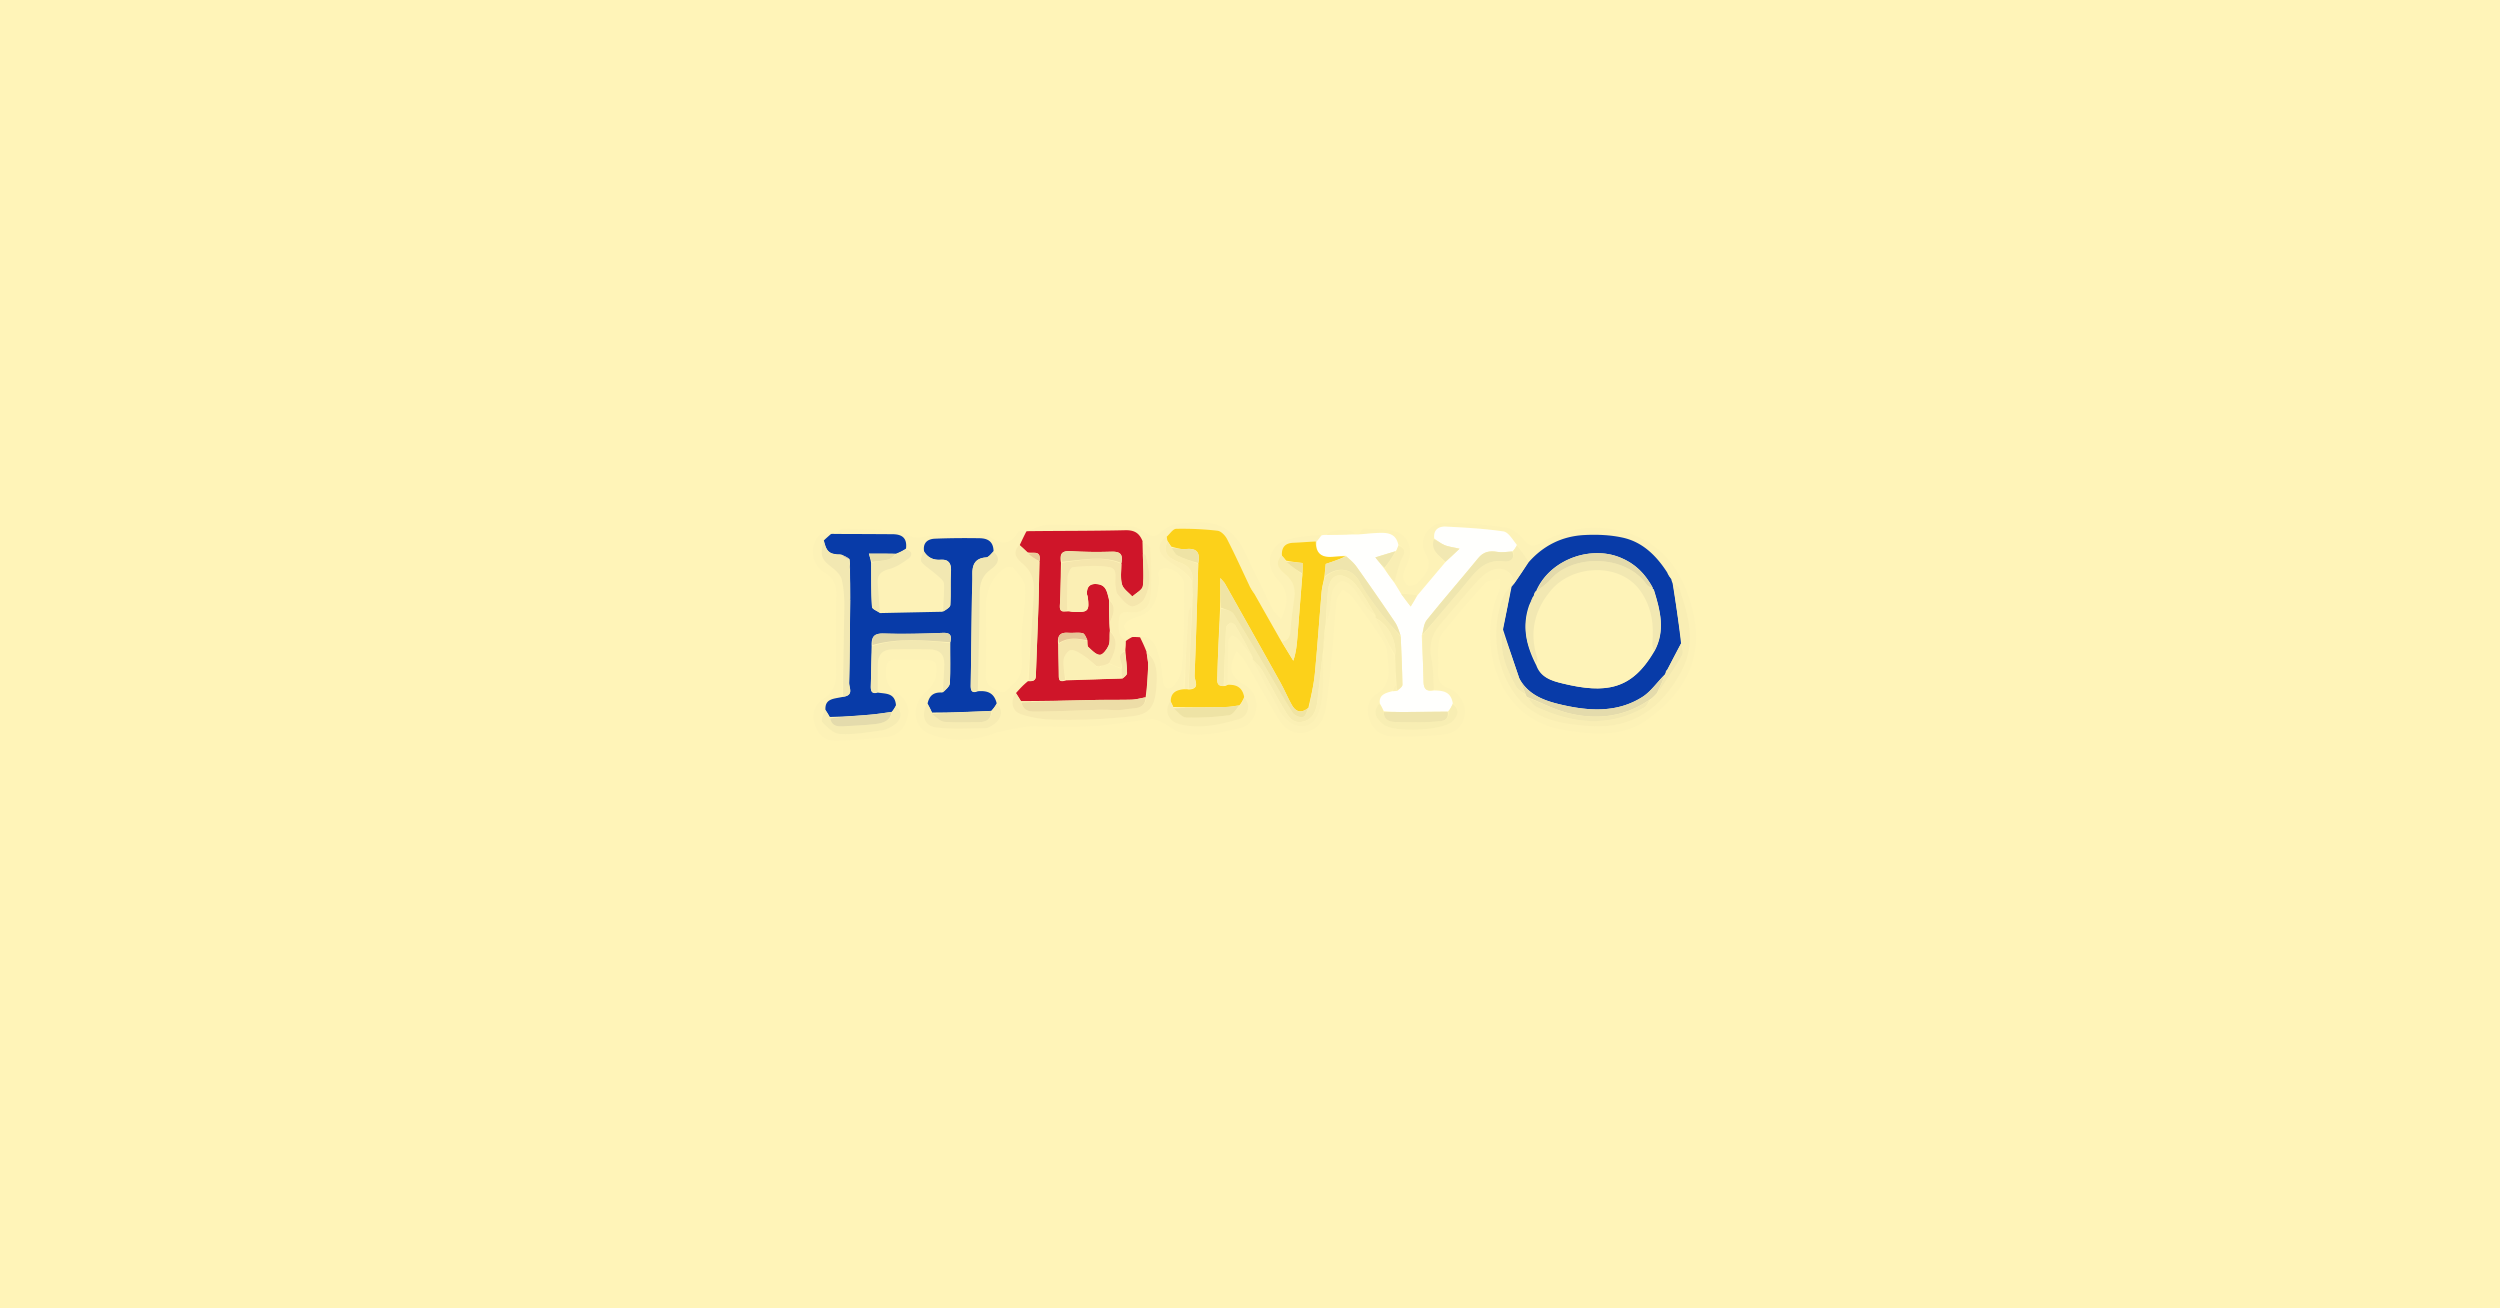 <svg version="1.1" xmlns="http://www.w3.org/2000/svg" xmlns:xlink="http://www.w3.org/1999/xlink" width="900" height="471" viewBox="0 0 900 471"><path width="1200" height="628" fill="#FFF4B8" d="M0 0H900V471H0V0z"/><g transform="translate(280 164)"><path fill="#FFF4B8" opacity="1" stroke="none" d="M252 144.75H0.75V0.75h339v144zM196.758 28.562c-0.323 0.018 -0.647 0.038 -1.339 -0.37 -3.739 0.616 -7.522 1.04 -11.207 1.89 -7.149 1.65 -9.304 8.923 -4.383 14.366 3.897 4.31 4.333 8.035 1.32 14.41 -1.146 -1.332 -2.369 -2.326 -3.037 -3.609 -2.248 -4.313 -4.264 -8.745 -6.437 -13.099 -2.002 -4.012 -3.583 -8.366 -6.246 -11.891 -5.603 -7.414 -13.867 -6.58 -21.8 -5.609 -2.043 0.25 -4.205 1.605 -5.782 3.037 -1.923 1.744 -3.35 1.524 -5.266 0.257 -1.51 -0.998 -3.219 -2.285 -4.886 -2.356 -10.145 -0.43 -20.305 -0.702 -30.457 -0.655 -2.415 0.011 -4.822 1.441 -7.412 2.365 0 0 -0.206 -0.102 -0.819 -0.195 -0.85 0.099 -2.226 -0.097 -2.471 0.341 -3.303 5.892 -7.209 3.915 -11.256 1.04a1.95 1.95 0 0 0 -1.059 -0.341c-5.457 -0.032 -10.954 -0.454 -16.357 0.081 -4.411 0.437 -8.783 3.161 -12.784 -1.014 -0.207 -0.215 -0.712 -0.186 -1.08 -0.2 -6.952 -0.255 -13.902 -0.56 -20.856 -0.658 -0.753 -0.011 -1.522 1.2 -2.656 1.895 -0.37 -0.044 -0.741 -0.088 -1.75 -0.292 -3.58 -0.649 -5.042 1.712 -5.83 4.476 -1.039 3.637 0.555 7.695 3.952 9.694 3.202 1.882 4.294 4.357 4.211 8.008 -0.206 9.118 -0.158 18.245 -0.028 27.366 0.058 4.092 -0.601 7.467 -4.442 9.932 -2.819 1.809 -4.392 4.674 -3.558 8.383 0.907 4.035 3.442 6.803 7.378 6.825 6.253 0.038 12.527 -0.675 18.762 -1.344 4.432 -0.476 6.815 -3.594 7.652 -7.657 0.731 -3.552 -1.202 -6.485 -4.027 -8.225 -3.275 -2.019 -4.046 -4.607 -3.882 -8.154 0.124 -2.679 0.931 -3.925 3.732 -3.789 2.867 0.138 5.747 0.028 8.621 0.03 5.789 0.002 6.42 0.455 5.575 6.171 -0.283 1.916 -1.847 4.006 -3.414 5.304 -5.348 4.426 -5.125 12.723 1.118 15.172 7.629 2.994 15.634 2.758 23.385 -0.158 1.994 -0.75 11.351 -2.554 13.489 -2.527 7.313 0.095 14.65 0.383 21.938 -0.062 7.03 -0.43 14 -1.77 21.02 -2.486 1.338 -0.137 2.867 0.602 4.159 1.24 2.189 1.082 4.12 2.925 6.404 3.531 7.212 1.914 14.303 -0.064 21.326 -1.536 3.955 -0.83 5.772 -4.154 6.01 -7.758 0.219 -3.316 -1.403 -6.214 -4.55 -8.036 -4.972 -2.881 -5.688 -6.016 -2.522 -11.97 1.114 1.34 2.273 2.407 3.037 3.709 3.974 6.773 7.738 13.671 11.797 20.391 2.175 3.602 5.29 6.197 9.904 5.171 4.279 -0.952 6.577 -4.202 7.226 -8.209 1.05 -6.485 1.66 -13.047 2.295 -19.592 0.636 -6.554 0.964 -13.14 1.686 -19.682 0.154 -1.4 1.426 -2.675 2.183 -4.008 1.217 0.944 2.72 1.675 3.602 2.867a366 366 0 0 1 10.32 14.673c1.007 1.507 2.012 3.346 2.099 5.08 0.265 5.329 2.407 11.056 -3.863 15.067 -2.87 1.835 -3.811 5.307 -2.549 9.035 1.411 4.168 4.57 6.115 8.476 6.231 5.957 0.178 11.961 -0.089 17.895 -0.675 4.978 -0.491 7.434 -3.156 8.043 -7.485 0.43 -3.053 -2.082 -7.849 -5.544 -9.024 -3.656 -1.242 -4.348 -3.507 -4.114 -6.851 0.2 -2.861 -0.111 -5.758 0.103 -8.616 0.115 -1.53 0.467 -3.333 1.388 -4.463 5.022 -6.174 10.125 -12.297 15.525 -18.136 1.063 -1.149 3.555 -0.977 5.387 -1.414 -0.143 1.555 0.125 3.296 -0.488 4.636 -7.546 16.518 -2.238 45.423 23.232 49.664 10.593 1.764 21.277 2.699 30.201 -3.738 13.024 -9.393 21.255 -21.991 15.832 -41.105 -3.69 -13.002 -10.787 -22.708 -24.315 -26.467 -10.494 -2.916 -20.541 -1.338 -29.929 4.048 -2.737 1.571 -4.245 1.085 -6.214 -1.32 -1.552 -1.897 -3.984 -3.906 -6.257 -4.228 -7.361 -1.042 -14.829 -1.778 -22.253 -1.759 -5.638 0.014 -9.55 6.265 -6.788 11.046 2.915 5.045 -0.063 7.625 -2.73 10.579 -0.718 0.797 -2.634 1.347 -3.508 0.944 -0.932 -0.43 -1.845 -2.169 -1.757 -3.256 0.143 -1.784 1.032 -3.528 1.726 -5.241 1.914 -4.725 -0.002 -9.76 -4.921 -11.042 -3.54 -0.922 -7.384 -0.75 -11.098 -0.837 -0.515 -0.012 -1.061 1.294 -2.093 2.047 -0.335 -0.009 -0.67 -0.018 -1.034 -0.591 -1.59 -1.79 -8.529 -1.323 -10.96 0.724" stroke-width="0.75"/><path fill="#FDF2B7" opacity="1" stroke="none" d="M209.252 28.372c0.532 -0.697 1.078 -2.002 1.593 -1.991 3.714 0.087 7.558 -0.086 11.098 0.837 4.92 1.282 6.836 6.318 4.921 11.042 -0.694 1.713 -1.583 3.458 -1.726 5.241 -0.087 1.087 0.825 2.825 1.757 3.256 0.874 0.404 2.79 -0.146 3.508 -0.944 2.666 -2.955 5.644 -5.535 2.729 -10.579 -2.762 -4.781 1.149 -11.033 6.788 -11.046 7.425 -0.019 14.893 0.717 22.253 1.759 2.274 0.322 4.705 2.331 6.258 4.228 1.968 2.405 3.476 2.891 6.214 1.32 9.388 -5.386 19.435 -6.964 29.929 -4.048 13.527 3.759 20.625 13.465 24.314 26.467 5.423 19.113 -2.807 31.711 -15.832 41.105 -8.925 6.437 -19.608 5.502 -30.201 3.738 -25.47 -4.241 -30.778 -33.146 -23.232 -49.665 0.613 -1.34 0.345 -3.081 0.488 -4.636 -1.833 0.437 -4.325 0.265 -5.387 1.414 -5.4 5.839 -10.503 11.962 -15.525 18.135 -0.92 1.131 -1.273 2.934 -1.388 4.464 -0.214 2.858 0.098 5.756 -0.103 8.616 -0.234 3.345 0.458 5.61 4.114 6.851 3.462 1.175 5.974 5.972 5.544 9.023 -0.609 4.33 -3.065 6.995 -8.043 7.486 -5.934 0.586 -11.938 0.853 -17.895 0.675 -3.907 -0.115 -7.065 -2.063 -8.476 -6.231 -1.262 -3.728 -0.322 -7.2 2.549 -9.036 6.271 -4.011 4.128 -9.738 3.863 -15.067 -0.086 -1.732 -1.091 -3.571 -2.098 -5.079a366 366 0 0 0 -10.321 -14.673c-0.883 -1.192 -2.385 -1.924 -3.602 -2.867 -0.757 1.333 -2.028 2.609 -2.183 4.008 -0.722 6.543 -1.05 13.128 -1.686 19.682 -0.634 6.545 -1.245 13.107 -2.295 19.592 -0.648 4.007 -2.948 7.257 -7.226 8.209 -4.615 1.026 -7.729 -1.569 -9.904 -5.171 -4.059 -6.72 -7.823 -13.618 -11.797 -20.391 -0.764 -1.301 -1.923 -2.369 -3.037 -3.709 -3.165 5.954 -2.449 9.088 2.523 11.97 3.146 1.823 4.768 4.72 4.55 8.036 -0.238 3.604 -2.055 6.928 -6.01 7.758 -7.023 1.472 -14.114 3.45 -21.326 1.536 -2.284 -0.606 -4.215 -2.449 -6.405 -3.531 -1.29 -0.637 -2.82 -1.376 -4.158 -1.24 -7.02 0.716 -13.991 2.056 -21.02 2.486 -7.288 0.446 -14.624 0.157 -21.938 0.063 -2.139 -0.028 -11.495 1.778 -13.489 2.527 -7.75 2.915 -15.756 3.15 -23.385 0.158 -6.244 -2.45 -6.465 -10.748 -1.118 -15.173 1.567 -1.297 3.131 -3.388 3.414 -5.304 0.844 -5.716 0.214 -6.169 -5.575 -6.172 -2.874 -0.001 -5.754 0.109 -8.621 -0.03 -2.8 -0.135 -3.608 1.111 -3.732 3.79 -0.164 3.548 0.608 6.135 3.883 8.154 2.825 1.741 4.758 4.673 4.027 8.225 -0.837 4.063 -3.22 7.181 -7.652 7.658 -6.236 0.668 -12.509 1.38 -18.762 1.343 -3.937 -0.022 -6.471 -2.79 -7.378 -6.825 -0.834 -3.709 0.739 -6.574 3.558 -8.383 3.841 -2.465 4.5 -5.84 4.442 -9.932 -0.13 -9.121 -0.178 -18.247 0.028 -27.366 0.083 -3.651 -1.009 -6.125 -4.21 -8.008 -3.399 -1.998 -4.992 -6.056 -3.953 -9.694 0.789 -2.764 2.25 -5.125 5.939 -4.275 -0.682 0.934 -1.473 1.667 -2.331 2.703 -1.431 5.3 -0.839 6.577 3.368 9.734 1.378 1.033 2.835 2.63 3.192 4.21 0.704 3.107 0.922 6.386 0.883 9.589 -0.132 10.801 -0.464 21.6 -0.986 32.529 -2.857 0.685 -6 0.552 -6.061 4.631 -0.494 1.573 -1.486 3.805 -0.847 4.471 1.766 1.841 4.163 4.142 6.402 4.244 5.005 0.227 10.085 -0.634 15.092 -1.349 1.633 -0.232 3.32 -1.145 4.66 -2.167 2.506 -1.911 2.599 -4.73 0.495 -7.035 -0.55 -4.41 -3.932 -3.9 -6.699 -4.732 -0.003 -3.586 -0.062 -6.835 0.012 -10.08 0.075 -3.306 1.867 -5.083 5.166 -5.133 4.495 -0.068 8.994 -0.1 13.487 0.007 3.593 0.085 5.297 1.743 5.272 5.363 -0.022 3.343 -0.464 6.683 -1.012 10.094 -3.139 -0.143 -4.444 1.49 -5.274 4.092 -2.069 4.05 -1.013 7.941 3.055 8.509 5.917 0.826 12.023 0.386 18.045 0.315 1.019 -0.013 2.121 -0.751 3.024 -1.384 2.972 -2.085 3.446 -5.413 1.121 -7.798 -1.074 -3.78 -3.737 -4.373 -6.886 -4.473 0.235 -11.89 0.587 -23.422 0.664 -34.955 0.024 -3.647 0.93 -6.33 4.034 -8.59 1.936 -1.41 4.085 -3.744 1.141 -6.759 -0.27 -3.518 -2.585 -4.388 -5.221 -4.432 -5.353 -0.087 -10.714 -0.053 -16.061 0.167 -2.636 0.108 -4.385 1.483 -4.192 4.589 -0.434 1.352 -1.199 3.143 -0.63 3.829 1.435 1.736 3.534 2.906 5.245 4.439 1.107 0.992 2.776 2.184 2.839 3.358 0.176 3.304 -0.349 6.646 -0.942 10.034 -7.606 0.217 -14.866 0.375 -22.145 0.233 -0.263 -3.626 -0.479 -6.957 -0.763 -10.283 -0.254 -2.97 0.924 -4.404 3.957 -5.203 2.595 -0.682 5.068 -2.275 7.246 -3.925 1.237 -0.938 1.45 -2.713 -0.788 -3.595 0.247 -3.933 -1.904 -5.075 -5.089 -5.094 -6.819 -0.041 -13.638 -0.076 -20.457 -0.114 0.762 -0.644 1.531 -1.854 2.284 -1.844 6.954 0.098 13.905 0.403 20.855 0.658 0.369 0.013 0.874 -0.016 1.081 0.2 4.002 4.175 8.374 1.451 12.784 1.014 5.403 -0.535 10.901 -0.113 16.357 -0.081 0.356 0.002 0.768 0.135 1.059 0.341 4.047 2.875 7.953 4.852 11.256 -1.04 0.245 -0.438 1.621 -0.242 2.61 -0.09a21.9 21.9 0 0 1 -2.314 4.93c-2.776 3.151 -0.395 5.2 1.558 6.856 3.216 2.728 3.989 6.268 3.785 10.015 -0.581 10.633 -1.429 21.25 -2.413 31.994 -1.489 1.526 -2.737 2.933 -4.2 4.435 -1.927 3.104 -1.238 6.495 2.114 7.583 3.804 1.236 7.946 1.88 11.955 1.943 7.442 0.117 14.929 -0.013 22.335 -0.705 9.09 -0.85 13.482 -0.495 14.291 -10.565 0.371 -4.613 0.705 -9.678 -3.518 -13.595 -0.833 -1.772 -1.576 -3.295 -2.172 -5.013 4.483 -0.196 5.59 3.225 6.527 6.334 0.922 3.057 1.346 6.31 1.601 9.509 0.233 2.921 2.067 3.417 3.601 1.946 1.587 -1.521 2.854 -4.014 3.074 -6.201 0.618 -6.169 0.689 -12.396 0.855 -18.603 0.109 -4.112 0.128 -8.233 -0.04 -12.341 -0.105 -2.575 -4.335 -5.704 -7.195 -5.237 -3.144 0.515 -1.48 3.194 -1.681 4.89 -0.505 4.263 -0.956 8.558 -4.819 11.224 -1.677 1.157 -3.889 1.509 -5.742 2.453 -0.867 0.443 -1.828 1.326 -2.05 2.189 -0.154 0.596 0.85 1.525 1.402 2.257 0.415 0.551 0.93 1.026 1.211 1.663 -0.808 0.576 -1.424 1.025 -2.21 1.259 -2.979 -2.037 -2.355 -4.964 -2.292 -7.549 0.049 -1.98 1.244 -2.933 3.57 -2.606 3.985 0.56 7.287 -1.21 7.725 -5.119 0.655 -5.833 0.329 -11.795 0.086 -17.689 -0.041 -0.992 -1.763 -1.914 -2.814 -3.126 -1.372 -2.977 -3.42 -3.673 -6.43 -3.602 -11.643 0.271 -23.294 0.209 -34.942 0.27 2.411 -0.778 4.819 -2.207 7.235 -2.219 10.153 -0.047 20.312 0.225 30.457 0.655 1.667 0.071 3.377 1.357 4.886 2.356 1.915 1.268 3.343 1.486 5.265 -0.257 1.578 -1.432 3.74 -2.788 5.782 -3.037 7.933 -0.971 16.198 -1.805 21.801 5.609 2.663 3.525 4.245 7.878 6.246 11.891 2.172 4.353 4.188 8.786 6.437 13.099 0.668 1.282 1.891 2.277 3.037 3.609 3.013 -6.375 2.577 -10.099 -1.32 -14.41 -4.921 -5.443 -2.766 -12.716 4.383 -14.365 3.685 -0.85 7.468 -1.274 11.261 -1.472 -0.449 1.069 -0.953 1.719 -1.778 2.325 -2.925 0.131 -5.525 0.357 -8.131 0.467 -2.994 0.128 -4.235 1.718 -4.345 4.661 -2.711 3.236 -0.195 5.231 1.74 6.887 2.692 2.305 3.432 4.979 2.993 8.278 -0.522 3.923 -1.153 7.844 -1.374 11.786 -0.128 2.281 -0.873 3.518 -3.347 3.619 -3.344 -5.69 -6.481 -11.237 -9.588 -17.083 -0.478 -0.953 -0.986 -1.609 -1.662 -2.458 -2.837 -5.82 -5.405 -11.498 -8.248 -17.036 -0.661 -1.288 -2.169 -2.854 -3.435 -2.998a111 111 0 0 0 -14.884 -0.686c-1.163 0.026 -2.286 1.864 -3.688 2.886 -3.122 2.58 -3.229 5.278 0.073 8.045 3.245 2.721 7.614 4.142 9.449 8.696 0 0.584 0 0.917 -0.182 1.417 -0.061 1.056 0.06 1.945 0.183 3.146 0 1.354 -0.001 2.396 -0.291 3.52 -0.596 0.953 -1.12 1.811 -1.174 2.696 -0.556 9.08 -1.035 18.165 -1.811 27.307 -2.921 0.307 -4.515 1.579 -4.734 4.481 -2.192 3.163 -0.754 7.04 3.104 8.063 7.351 1.95 14.599 0.363 21.611 -1.723 3.588 -1.067 4.404 -5.458 2.065 -8.183 -0.802 -3.453 -3.095 -4.305 -6.027 -4.515 0.041 -5.351 0.038 -10.387 0.207 -15.418 0.023 -0.701 0.911 -1.946 1.364 -1.93 0.778 0.028 1.697 0.705 2.259 1.365 1.799 2.111 3.461 4.339 5.177 6.71 0 0.188 0 0.562 0.033 0.828 3.294 6.397 6.519 12.547 9.851 18.64 0.58 1.059 1.555 1.931 2.45 2.782 4.071 3.874 9.339 2.8 11.323 -2.498 0.896 -2.394 1.375 -5.036 1.531 -7.596 0.298 -4.853 0.228 -9.728 0.31 -14.893 0 -1.099 0.002 -1.9 0.277 -2.773 0.342 -2.025 0.407 -3.976 0.473 -6.177 0.001 -0.584 0.002 -0.916 0.289 -1.331 0.595 -1.33 1 -2.564 1.19 -3.829 0.367 -2.443 0.289 -5.008 1.031 -7.318 0.461 -1.432 1.944 -3.237 3.24 -3.493 1.184 -0.233 3.073 1.107 4.051 2.262 1.834 2.163 3.139 4.765 4.853 7.041 0.911 1.21 2.218 2.121 3.346 3.354 0 0.188 0.001 0.561 0.035 0.822 2.261 4.588 4.489 8.915 6.763 13.55 0.265 3.602 0.483 6.896 0.446 10.242 -0.586 0.784 -0.917 1.515 -1.516 2.292 -2.486 0.68 -4.602 1.409 -4.493 4.475 -2.655 3.339 -0.819 5.624 1.645 7.563 3.764 2.963 21.191 2.184 24.652 -1.117 2.051 -1.956 2.908 -4.216 0.26 -6.783 -0.744 -4.186 -3.755 -4.329 -6.813 -4.709 -0.274 -3.876 -0.185 -7.526 -0.884 -11.019 -0.953 -4.76 -0.032 -8.783 3.097 -12.415 3.639 -4.227 7.175 -8.544 10.864 -12.725 1.868 -2.117 3.714 -4.425 6.032 -5.939 4.653 -3.036 9.252 -0.922 9.497 4.181 -0.255 0.407 -0.464 0.654 -0.942 0.94 -1.009 0.991 -1.984 1.84 -2.449 2.91 -5.309 12.221 -3.053 28.48 6.003 38.204 6.72 7.216 16.181 8.437 25.42 9.017 15.221 0.957 25.431 -6.754 32.418 -19.688 5.48 -10.143 2.638 -20.028 -0.694 -29.902 -0.28 -0.831 -1.538 -1.333 -2.508 -2.094 -0.254 -0.485 -0.342 -0.862 -0.41 -1.515 -0.432 -0.925 -0.883 -1.576 -1.48 -2.439 -4.08 -6.013 -9.067 -10.703 -16.007 -12.234 -4.504 -0.995 -9.309 -1.181 -13.937 -0.93 -7.897 0.427 -14.629 3.767 -20.044 9.47 -1.412 -2.15 -2.704 -4 -4.042 -6.115 -1.671 -1.795 -3.139 -4.398 -4.952 -4.667 -6.825 -1.011 -13.756 -1.376 -20.66 -1.74 -2.668 -0.141 -4.581 1.133 -4.345 4.549 -1.391 4.187 2.026 5.775 3.793 8.42 -3.256 4.083 -6.465 7.91 -9.989 11.729 -2.122 -0.261 -3.929 -0.513 -5.862 -0.975 -0.808 -1.3 -1.49 -2.389 -2.165 -3.798 0.671 -2.481 1.395 -4.625 1.982 -6.807 0.583 -2.167 3.52 -4.535 -0.461 -6.702 -0.86 -3.583 -3.458 -4.186 -6.268 -4.16 -2.663 0.026 -5.324 0.352 -7.985 0.545m-121.455 34.517c0.484 -5.191 1.482 -10.408 1.221 -15.56 -0.121 -2.393 -2.544 -4.779 -4.258 -6.898 -0.41 -0.506 -2.471 -0.355 -3.238 0.215 -4.948 3.676 -6.675 8.819 -6.558 14.864 0.15 7.744 0.274 15.503 -0.068 23.235 -0.161 3.628 1.9 4.649 4.422 5.976 2.701 1.422 3.468 -0.974 4.908 -2.08 2.815 -2.165 3.81 -5.011 3.575 -8.553 -0.231 -3.483 -0.044 -6.994 -0.004 -11.198" stroke-width="0.75"/><path fill="#083BA8" opacity="1" stroke="none" d="M36.012 85.324c2.764 0.492 6.146 -0.017 6.538 4.554 -0.525 1.077 -0.919 1.71 -1.575 2.417 -2.8 0.39 -5.331 0.792 -7.877 1.006 -4.753 0.4 -9.514 0.69 -14.366 0.81 -0.59 -1.016 -1.085 -1.816 -1.579 -2.615 -0.186 -4.022 2.958 -3.889 6.082 -4.582 4.32 -0.488 2.407 -3.397 2.453 -5.035 0.275 -9.783 0.27 -19.574 0.406 -29.557 0.015 -0.326 -0.016 -0.456 0.014 -0.93 -0.017 -3.612 -0.095 -6.88 -0.103 -10.424 0.026 -0.835 -0.021 -1.395 -0.022 -2.195 -0.03 -0.555 -0.103 -0.87 -0.105 -1.445 -0.857 -0.7 -1.787 -1.138 -2.942 -1.667 -0.548 -0.066 -0.87 -0.04 -1.374 -0.086 -0.314 -0.05 -0.443 -0.027 -0.84 -0.114 -3.298 -0.304 -3.488 -2.792 -4.142 -4.905a78.75 78.75 0 0 1 2.582 -2.317c0.582 -0.077 0.953 -0.034 1.509 -0.015 7.005 0.011 13.824 0.046 20.643 0.088 3.185 0.019 5.337 1.161 4.853 5.175 -1.333 0.895 -2.368 1.42 -3.747 1.884 -3.268 -0.06 -6.192 -0.06 -9.611 -0.06 0.343 1.236 0.584 2.105 0.779 3.26 0.035 5.495 -0.009 10.714 0.33 15.908 0.052 0.802 1.857 1.49 2.851 2.231 7.261 -0.157 14.522 -0.313 22.442 -0.47 1.442 -0.81 2.845 -1.577 2.902 -2.434 0.263 -3.96 -0.028 -7.957 0.236 -11.917 0.193 -2.881 -0.707 -4.587 -3.658 -4.376 -2.755 0.197 -4.657 -0.779 -6.03 -3.059 -0.468 -3.043 1.281 -4.417 3.917 -4.526 5.348 -0.22 10.709 -0.255 16.061 -0.167 2.635 0.044 4.952 0.915 5.038 4.625 -0.983 1.102 -1.784 2.231 -2.657 2.289 -4.079 0.274 -5.06 2.704 -4.961 6.232 0.065 2.357 -0.117 4.72 -0.15 7.082 -0.15 10.923 -0.268 21.847 -0.448 32.769 -0.032 1.927 0.438 2.955 2.569 2.096 3.14 -0.257 5.803 0.335 6.773 4.323 -0.605 1.21 -1.157 1.936 -2.008 2.75 -7.264 0.33 -14.226 0.572 -21.253 0.58 -0.58 -1.242 -1.095 -2.25 -1.609 -3.259 0.559 -2.523 1.865 -4.155 5.293 -3.931 1.332 -1.129 2.675 -2.24 2.732 -3.412 0.232 -4.783 0.072 -9.584 0.154 -14.696 0.645 -2.802 -0.271 -3.475 -2.826 -3.37 -7.025 0.286 -14.072 0.462 -21.094 0.228 -3.39 -0.113 -4.578 1.054 -4.405 4.545 -0.127 5.04 -0.167 9.735 -0.294 14.426 -0.051 1.85 0.399 2.933 2.519 2.287" stroke-width="0.75"/><path fill="#CF1529" opacity="1" stroke="none" d="M89.914 27.225c11.737 -0.135 23.387 -0.071 35.03 -0.343 3.01 -0.071 5.058 0.625 6.375 3.92 0.079 1.862 0.108 3.149 0.109 4.748 0.041 4.027 0.477 7.792 -0.006 11.434 -0.185 1.398 -2.465 2.518 -3.791 3.765 -1.287 -1.431 -3.225 -2.676 -3.703 -4.34 -0.661 -2.302 -0.223 -4.92 -0.215 -7.725 0.695 -3.423 -0.745 -4.162 -3.634 -4.072 -4.856 0.153 -9.736 0.11 -14.584 -0.203 -3.143 -0.202 -4.147 0.906 -3.538 4.192 -0.149 5.363 -0.103 10.384 -0.403 15.386 -0.15 2.503 1.157 2.232 3.042 2.107 0.947 0.122 1.564 0.178 2.183 0.201 4.976 0.181 5.468 -0.375 4.801 -5.447 -0.048 -0.364 -0.27 -0.712 -0.282 -1.073 -0.091 -2.71 1.23 -3.829 3.91 -3.473 3.235 0.429 3.354 3.166 4.048 5.782 -0.015 2.867 0.032 5.393 0.064 8.22 0.093 1.092 0.203 1.884 0.22 2.996 -0.167 1.914 0.15 3.673 -0.432 5.054 -0.593 1.403 -2.083 3.401 -3.157 3.386 -1.41 -0.019 -2.884 -1.656 -4.144 -2.801 -0.43 -0.39 -0.298 -1.398 -0.338 -2.43 -0.508 -1.095 -0.989 -2.413 -1.715 -2.567 -1.636 -0.344 -3.403 -0.004 -5.101 -0.137 -2.816 -0.219 -4.154 0.84 -3.716 4.101 0.045 4.069 0.231 7.801 0.238 11.535 0.004 1.962 0.894 2.031 2.677 1.49 6.861 -0.219 13.378 -0.472 20.201 -0.65 0.79 -0.613 1.696 -1.309 1.685 -1.99 -0.042 -2.603 -0.379 -5.2 -0.602 -8.112 0.046 -1.34 0.09 -2.366 0.133 -3.394 0.616 -0.448 1.233 -0.896 2.334 -1.449 1.261 -0.041 2.039 0.025 2.817 0.09 0.742 1.522 1.485 3.045 2.301 5.141 0.264 2.05 0.649 3.532 0.61 5.004a108 108 0 0 1 -0.906 11.45c-1.871 0.354 -3.434 0.814 -5.01 0.859 -4.196 0.124 -8.399 0.015 -12.597 0.097 -9.035 0.175 -18.069 0.412 -27.251 0.408a321.75 321.75 0 0 1 -1.791 -2.899c1.248 -1.405 2.496 -2.812 4.307 -4.27 3.212 0.293 2.814 -1.576 2.871 -3.174 0.298 -8.299 0.652 -16.596 0.919 -24.896 0.16 -4.945 0.199 -9.893 0.356 -15.112 0.639 -4.158 -2.332 -2.698 -4.297 -3.195 -1.069 -0.978 -1.949 -1.799 -2.829 -2.621 0.727 -1.538 1.453 -3.077 2.348 -4.819 0.167 -0.206 0.373 -0.104 0.463 -0.177" stroke-width="0.75"/><path fill="#FFFFFD" opacity="1" stroke="none" d="M209.002 28.4c2.912 -0.222 5.572 -0.548 8.235 -0.574 2.81 -0.026 5.407 0.576 6.168 4.366 -0.265 1.042 -0.484 1.605 -0.979 2.239 -2.47 0.744 -4.663 1.417 -7.305 2.228 1.147 1.423 2.127 2.638 3.207 4.089 1.282 1.846 2.466 3.456 3.649 5.067 0.681 1.089 1.363 2.178 2.269 3.704 1.212 1.715 2.199 2.994 3.597 4.806l2.483 -4.048A2297.25 2297.25 0 0 1 240.255 38.49c1.711 -1.646 3.12 -2.989 5.176 -4.947 -2.602 -0.605 -4.107 -0.753 -5.432 -1.321 -1.319 -0.566 -2.458 -1.553 -3.675 -2.356 -0.351 -3.164 1.562 -4.437 4.23 -4.296 6.904 0.364 13.835 0.729 20.66 1.74 1.813 0.269 3.28 2.873 4.853 4.868 -0.487 1.074 -0.919 1.683 -1.641 2.353 -1.974 0.109 -3.705 0.427 -5.333 0.148 -2.79 -0.478 -5.002 -0.109 -6.928 2.238 -6.118 7.459 -12.455 14.741 -18.5 22.257 -1.103 1.369 -1.232 3.521 -1.832 5.636 0.215 5.78 0.551 11.232 0.649 16.689 0.05 2.747 1.28 3.548 3.758 3.069 3.047 0.083 6.058 0.226 6.752 4.65 -0.506 1.331 -0.989 2.143 -1.826 2.97 -5.445 0.055 -10.538 0.115 -15.63 0.132 -2.415 0.007 -4.832 -0.065 -7.355 -0.314 -0.545 -1.063 -0.983 -1.912 -1.42 -2.76 -0.385 -2.995 1.731 -3.724 4.468 -4.402 0.852 -0.055 1.185 -0.068 1.815 -0.113 0.833 -0.769 1.845 -1.51 1.834 -2.236 -0.095 -5.749 -0.383 -11.495 -0.606 -17.531 -0.67 -1.847 -1.125 -3.553 -2.058 -4.936a1077 1077 0 0 0 -13.817 -19.955c-1.047 -1.478 -2.463 -2.696 -4.022 -4.048 -2.16 0.158 -4.006 0.488 -5.85 0.47 -3.387 -0.032 -4.931 -2.02 -4.507 -5.516 0.504 -0.65 1.007 -1.3 1.641 -2.157 0.453 -0.224 0.777 -0.243 1.693 -0.26 3.86 -0.053 7.129 -0.107 10.397 -0.162 0.335 0.01 0.67 0.019 1.254 0" stroke-width="0.75"/><path fill="#FDF2B7" opacity="1" stroke="none" d="M207.733 28.119c-3.253 0.337 -6.522 0.391 -10.14 0.435 1.596 -2.039 8.535 -2.506 10.14 -0.435" stroke-width="0.75"/><path fill="#FCD11A" opacity="1" stroke="none" d="M193.696 30.937c-0.103 3.539 1.441 5.527 4.827 5.559 1.844 0.017 3.691 -0.313 5.774 -0.205 -2.022 1.042 -4.28 1.802 -7.037 2.732 -0.118 1.163 -0.287 2.821 -0.521 4.796 -0.377 2.026 -0.829 3.725 -0.976 5.45 -0.834 9.797 -1.485 19.611 -2.434 29.396 -0.393 4.051 -1.373 8.046 -2.326 12.162 -2.68 2.194 -4.6 1.363 -5.985 -1.109 -1.448 -2.586 -2.588 -5.345 -4.03 -7.935 -6.629 -11.912 -13.313 -23.794 -19.997 -35.676 -0.308 -0.547 -0.81 -0.987 -1.688 -2.03 0 4.092 0 7.399 -0.078 11.047 -0.398 8.39 -0.772 16.437 -0.987 24.489 -0.038 1.411 -0.432 3.557 2.473 3.368 0.568 -0.112 0.932 -0.283 1.297 -0.455 2.921 -0.105 5.213 0.747 5.899 4.407 -0.532 1.309 -0.989 2.138 -1.768 3.009 -1.8 0.228 -3.273 0.544 -4.751 0.572 -6.292 0.118 -12.585 0.151 -18.992 -0.003 -0.386 -0.818 -0.655 -1.416 -0.925 -2.014 -0.01 -2.83 1.585 -4.103 4.749 -4.371 0.847 -0.024 1.175 -0.03 1.686 0.106 4.375 -0.173 2.069 -3.245 2.141 -4.988 0.557 -13.406 0.904 -26.82 1.349 -40.563 0.765 -4.131 -0.85 -5.417 -4.579 -5.014 -1.646 0.178 -3.375 -0.421 -5.152 -0.881 -0.541 -0.814 -0.996 -1.414 -1.466 -2.272a18.75 18.75 0 0 0 -0.209 -1.271c1.141 -1.005 2.265 -2.843 3.428 -2.868 4.96 -0.107 9.954 0.128 14.884 0.686 1.265 0.144 2.773 1.709 3.435 2.998 2.843 5.538 5.411 11.216 8.281 17.284a44.25 44.25 0 0 0 1.597 2.507 5131.5 5131.5 0 0 0 9.668 17.046c1.605 2.587 2.955 4.771 4.305 6.955 0.994 -2.899 1.263 -5.669 1.484 -8.444 0.602 -7.54 1.182 -15.082 1.821 -22.948 0.05 -1.483 0.05 -2.641 0.05 -3.77 -2.245 -0.268 -4.034 -0.48 -5.939 -0.876a65.25 65.25 0 0 0 -1.519 -1.814c-0.154 -2.877 1.087 -4.467 4.08 -4.595 2.606 -0.11 5.207 -0.336 8.132 -0.467" stroke-width="0.75"/><path fill="#083BA8" opacity="1" stroke="none" d="M264.163 47.255c0.208 -0.247 0.416 -0.495 0.886 -1.07 1.933 -2.816 3.605 -5.304 5.277 -7.793 5.295 -6.004 12.026 -9.343 19.923 -9.77 4.627 -0.251 9.433 -0.065 13.937 0.93 6.94 1.531 11.927 6.221 15.974 12.487 0.572 1.129 1.032 1.795 1.492 2.459 0.088 0.378 0.176 0.757 0.494 1.528 1.233 7.405 2.235 14.417 3.047 21.613 -1.78 3.316 -3.368 6.448 -5.107 9.655 -0.35 0.237 -0.413 0.44 -0.436 0.862 -0.117 0.312 -0.137 0.446 -0.374 0.705 -2.777 2.793 -4.942 6.079 -7.97 8.014 -9.144 5.84 -19.353 5.114 -29.267 2.808 -5.795 -1.348 -11.816 -3.362 -15.13 -9.566 -1.98 -5.895 -3.907 -11.522 -5.819 -17.484 1.035 -5.349 2.054 -10.364 3.073 -15.378m8.605 1.706c-0.176 0.128 -0.251 0.3 -0.474 0.91 -0.045 0.307 -0.09 0.615 -0.559 1.182 -0.304 0.735 -0.609 1.47 -1.185 2.728 -2.686 7.48 -1.211 14.475 2.52 21.738 1.557 4.409 5.522 5.554 9.36 6.491 15.513 3.791 25.066 2.395 33.259 -11.732 3.879 -7.232 2.019 -14.396 -0.245 -21.866A0.675 0.675 0 0 0 315 48s0.007 -0.007 -0.047 -0.529c-2.73 -4.89 -6.18 -8.533 -11.757 -10.787 -10.942 -4.425 -25.418 0.971 -30.192 12.102 0 0 0.028 0.045 -0.235 0.176" stroke-width="0.75"/><path fill="#FFF4B8" opacity="1" stroke="none" d="M87.778 63.242c-0.022 3.851 -0.209 7.362 0.022 10.845 0.235 3.542 -0.76 6.389 -3.575 8.553 -1.44 1.107 -2.207 3.502 -4.908 2.08 -2.522 -1.328 -4.583 -2.348 -4.422 -5.977 0.342 -7.731 0.217 -15.491 0.068 -23.235 -0.117 -6.045 1.61 -11.186 6.558 -14.863 0.766 -0.57 2.828 -0.722 3.238 -0.215 1.715 2.119 4.137 4.505 4.258 6.898 0.261 5.152 -0.737 10.37 -1.239 15.913" stroke-width="0.75"/><path fill="#FFF4B8" opacity="1" stroke="none" d="M130.565 65.233c-0.924 0.131 -1.702 0.065 -2.772 -0.022 -0.765 -0.532 -1.28 -1.006 -1.695 -1.558 -0.551 -0.732 -1.556 -1.661 -1.403 -2.257 0.223 -0.862 1.184 -1.748 2.051 -2.189 1.853 -0.944 4.065 -1.297 5.742 -2.453 3.863 -2.665 4.314 -6.96 4.819 -11.224 0.2 -1.696 -1.462 -4.375 1.68 -4.89 2.861 -0.468 7.092 2.661 7.196 5.237 0.167 4.108 0.149 8.229 0.039 12.341 -0.165 6.207 -0.236 12.435 -0.855 18.603 -0.219 2.187 -1.486 4.68 -3.074 6.201 -1.534 1.471 -3.368 0.975 -3.6 -1.946 -0.256 -3.198 -0.68 -6.452 -1.602 -9.509 -0.938 -3.109 -2.045 -6.529 -6.527 -6.334" stroke-width="0.75"/><path fill="#F6EBAF" opacity="1" stroke="none" d="M160.506 82.92c-2.702 0.25 -2.308 -1.896 -2.27 -3.308 0.215 -8.052 0.589 -16.099 1.263 -24.498 1.804 0.377 3.867 0.717 4.606 1.891 4.379 6.955 8.449 14.105 12.626 21.188 2.839 4.812 5.567 9.697 8.617 14.37 0.643 0.986 2.682 1.871 3.706 1.564 0.982 -0.295 1.479 -2.199 2.19 -3.396 0.712 -4.02 1.691 -8.014 2.084 -12.066 0.949 -9.784 1.6 -19.598 2.434 -29.396 0.147 -1.725 0.599 -3.425 1.222 -5.509 4.678 -4.086 9.884 -3.144 12.448 1.686 2.086 3.929 4.853 7.52 7.537 11.097 2.269 3.026 4.851 5.817 7.295 8.711 0.229 5.747 0.518 11.492 0.613 17.241 0.012 0.725 -1.001 1.467 -1.833 1.952 -0.295 -0.815 -0.295 -1.382 -0.295 -1.948 -0.218 -3.294 -0.436 -6.588 -0.506 -10.396 0.813 -5.121 -2.711 -11.581 -6.992 -13.605 0 0 0 -0.375 -0.035 -0.823 -2.408 -4.099 -4.543 -7.944 -7.26 -11.319 -1.294 -1.607 -3.685 -3.205 -5.6 -3.231 -2.825 -0.04 -3.971 2.747 -4.256 5.355 -0.419 3.825 -0.578 7.678 -0.847 11.52 -0.001 0.333 -0.002 0.666 -0.204 1.469 -0.317 2.323 -0.431 4.178 -0.547 6.031 0 0.8 -0.001 1.6 -0.207 2.929 -0.819 6.438 -1.354 12.357 -2.078 18.253 -0.416 3.378 -1.708 6.449 -5.478 7.174 -3.533 0.679 -5.087 -2.274 -6.53 -4.622 -2.8 -4.553 -5.174 -9.366 -7.889 -13.976 -0.833 -1.414 -2.198 -2.516 -3.319 -3.761 0 0 0 -0.375 -0.035 -0.829 -2.08 -4.133 -4.088 -7.835 -6.216 -11.466 -0.307 -0.524 -1.331 -1.117 -1.769 -0.962 -0.668 0.237 -1.555 1.075 -1.589 1.7 -0.38 6.988 -0.613 13.985 -0.886 20.977" stroke-width="0.75"/><path fill="#FBEFB4" opacity="1" stroke="none" d="M119.63 62.982c-0.109 -0.792 -0.218 -1.584 -0.034 -2.766 1.34 -3.171 2.321 -5.947 -0.277 -8.471 -0.758 -2.276 -0.877 -5.013 -4.112 -5.443 -2.68 -0.356 -4.001 0.763 -3.91 3.474 0.012 0.36 0.234 0.708 0.282 1.072 0.667 5.072 0.175 5.628 -4.801 5.447 -0.617 -0.022 -1.234 -0.079 -2.186 -0.537 -0.336 -4.292 -0.499 -8.176 -0.252 -12.034 0.083 -1.277 1.141 -3.5 1.889 -3.559 4.381 -0.343 8.914 -0.772 13.175 0.016 3.377 0.625 1.655 4.431 2.199 6.824 0.22 0.97 0.134 2.198 0.706 2.863 1.44 1.674 2.961 3.763 4.87 4.375 1.211 0.387 3.897 -1.172 4.671 -2.558 2.84 -5.083 2.083 -10.548 0.546 -15.913 -0.071 -0.247 -0.616 -0.36 -0.941 -0.535 -0.029 -1.286 -0.058 -2.573 -0.032 -4.178 1.001 0.636 2.723 1.558 2.764 2.55 0.242 5.894 0.569 11.857 -0.086 17.689 -0.439 3.91 -3.741 5.68 -7.726 5.119 -2.326 -0.327 -3.521 0.625 -3.57 2.606 -0.063 2.585 -0.687 5.512 2.292 7.549 0.127 1.24 0.083 2.267 -0.223 3.655 -3.542 1.894 -0.241 4.387 -1.388 6.217 -1.588 -0.519 -2.915 -0.984 -4.203 -1.723 3.012 -5.509 3.098 -8.719 0.346 -11.742" stroke-width="0.75"/><path fill="#F9EEB4" opacity="1" stroke="none" d="M325.385 67.456c-1.003 -7.012 -2.006 -14.025 -3.073 -21.323 0.74 0.368 1.998 0.87 2.278 1.703 3.332 9.874 6.174 19.759 0.694 29.902 -6.987 12.933 -17.197 20.644 -32.418 19.688 -9.239 -0.581 -18.699 -1.802 -25.42 -9.018 -9.055 -9.723 -11.312 -25.983 -6.003 -38.204 0.465 -1.07 1.44 -1.919 2.449 -2.91 -0.748 4.976 -1.766 9.991 -3.017 15.555 -1.169 7.835 1.434 14.232 4.947 20.324 0.728 1.264 2.266 2.061 3.522 3.23 0.241 0.352 0.43 0.497 0.691 0.853 1.064 1.282 1.915 2.692 3.154 3.262 12.81 5.907 25.725 7.502 38.611 0.244 1.048 -0.591 1.64 -1.994 2.65 -3.127 0.815 -0.788 1.426 -1.466 2.296 -2.176 3.139 -4.526 6.162 -8.94 8.795 -13.576 0.621 -1.093 -0.069 -2.932 -0.157 -4.427" stroke-width="0.75"/><path fill="#F9EEB4" opacity="1" stroke="none" d="M270.206 38.093c-1.551 2.788 -3.223 5.277 -5.109 7.934 -0.507 -4.777 -5.106 -6.889 -9.759 -3.853 -2.317 1.513 -4.164 3.821 -6.032 5.939 -3.69 4.181 -7.226 8.498 -10.864 12.725 -3.127 3.634 -4.048 7.656 -3.097 12.415 0.699 3.493 0.61 7.143 0.884 11.019 -2.468 0.776 -3.697 -0.026 -3.748 -2.772 -0.098 -5.457 -0.433 -10.909 -0.401 -16.725 5.107 -6.152 9.911 -11.97 14.794 -17.723 3.9 -4.592 7.178 -10.1 14.755 -8.946 1.712 0.261 3.97 -0.796 3.084 -3.635 0.433 -0.61 0.865 -1.219 1.397 -2.029 1.391 1.65 2.683 3.5 4.096 5.65" stroke-width="0.75"/><path fill="#F7EAB1" opacity="1" stroke="none" d="M85.56 85.585c0.763 0.798 1.311 1.692 2.023 3.085 0.992 3.802 3.823 3.54 6.154 3.512 7.435 -0.085 14.866 -0.467 22.301 -0.674 3.107 -0.086 6.308 0.437 9.301 -0.154 2.788 -0.551 6.925 0.327 7.387 -4.414 0.213 -3.788 0.502 -7.575 0.603 -11.366 0.039 -1.472 -0.345 -2.954 -0.52 -4.754 4.151 3.344 3.817 8.41 3.446 13.022 -0.81 10.07 -5.201 9.716 -14.291 10.565 -7.406 0.692 -14.893 0.823 -22.335 0.706 -4.009 -0.063 -8.151 -0.707 -11.955 -1.942 -3.353 -1.09 -4.04 -4.48 -2.114 -7.584" stroke-width="0.75"/><path fill="#F2E8B2" opacity="1" stroke="none" d="M16.512 30.86c0.721 1.809 0.911 4.297 4.271 4.71 0.54 0.173 0.751 0.124 0.962 0.077 0.321 -0.026 0.642 -0.053 1.265 0.213 1.134 0.77 1.965 1.249 2.797 1.73 0.073 0.314 0.146 0.628 0.032 1.336 -0.093 1.035 0 1.676 0.095 2.317 0.079 3.268 0.158 6.537 0.068 10.224 -0.096 0.629 -0.026 0.84 0.045 1.05 -0.088 9.788 -0.083 19.58 -0.358 29.362 -0.046 1.638 1.868 4.548 -2.186 4.906 -0.011 -10.793 0.321 -21.593 0.453 -32.393 0.039 -3.202 -0.179 -6.481 -0.883 -9.589 -0.358 -1.579 -1.815 -3.177 -3.192 -4.21 -4.206 -3.157 -4.798 -4.435 -3.368 -9.735" stroke-width="0.75"/><path fill="#F2E8B2" opacity="1" stroke="none" d="M62.012 67.526c0.017 4.794 0.178 9.596 -0.055 14.378 -0.057 1.174 -1.4 2.284 -2.441 3.344 -0.032 -3.422 0.41 -6.763 0.431 -10.106 0.025 -3.619 -1.68 -5.277 -5.272 -5.363 -4.493 -0.106 -8.992 -0.075 -13.487 -0.007 -3.3 0.05 -5.091 1.827 -5.166 5.133 -0.074 3.245 -0.015 6.494 -0.012 10.08 -2.118 0.984 -2.568 -0.098 -2.517 -1.948 0.128 -4.692 0.167 -9.386 0.576 -14.477 9.482 -2.983 18.712 -2.013 27.944 -1.033" stroke-width="0.75"/><path fill="#F0E6B1" opacity="1" stroke="none" d="M72.02 84.495c-2.122 1.217 -2.591 0.19 -2.56 -1.739 0.18 -10.922 0.297 -21.846 0.448 -32.769 0.033 -2.361 0.215 -4.724 0.15 -7.082 -0.099 -3.529 0.883 -5.959 4.961 -6.232 0.874 -0.058 1.675 -1.187 2.692 -2.017 3.091 2.549 0.943 4.884 -0.994 6.293 -3.105 2.26 -4.01 4.942 -4.035 8.59 -0.076 11.534 -0.427 23.065 -0.663 34.955" stroke-width="0.75"/><path fill="#F7EAB0" opacity="1" stroke="none" d="M86.831 32.285c1.153 0.758 2.033 1.579 3.101 2.83 1.536 1.351 2.885 2.272 4.234 3.195 -0.094 4.946 -0.133 9.895 -0.292 14.84 -0.268 8.3 -0.621 16.597 -0.919 24.896 -0.057 1.597 0.341 3.467 -2.63 3.053 0.42 -10.691 1.27 -21.309 1.85 -31.942 0.205 -3.747 -0.569 -7.287 -3.785 -10.015 -1.953 -1.656 -4.335 -3.705 -1.558 -6.856" stroke-width="0.75"/><path fill="#F8ECAE" opacity="1" stroke="none" d="M140.21 30.77c0.456 0.6 0.911 1.2 1.46 2.301 0.821 1.338 1.389 2.502 2.307 2.951 2.379 1.164 4.912 2.014 7.384 2.989 -0.413 13.412 -0.758 26.826 -1.316 40.232 -0.072 1.743 2.235 4.816 -2.123 4.665 0.332 -10.277 0.83 -20.093 1.328 -29.908 0 -1.042 0 -2.083 0.183 -3.605 0.061 -1.368 -0.06 -2.257 -0.182 -3.145v-1.56c0.44 -4.057 -1.19 -5.917 -4.447 -7.139 -5.051 -1.893 -5.957 -3.757 -4.593 -7.781" stroke-width="0.75"/><path fill="#F9EDAD" opacity="1" stroke="none" d="M188.841 42.782c-0.589 7.541 -1.17 15.083 -1.77 22.624 -0.221 2.775 -0.491 5.545 -1.484 8.444 -1.35 -2.185 -2.7 -4.369 -4.098 -6.815 2.218 -0.503 2.963 -1.739 3.091 -4.021 0.221 -3.942 0.852 -7.864 1.374 -11.786 0.439 -3.3 -0.3 -5.972 -2.994 -8.278 -1.934 -1.657 -4.45 -3.652 -1.74 -6.887 0.732 0.477 1.2 1.021 1.778 2.027 2.021 1.873 3.932 3.282 5.844 4.691" stroke-width="0.75"/><path fill="#F6ECB3" opacity="1" stroke="none" d="M16.907 91.552c0.74 0.742 1.235 1.543 1.84 2.849 0.754 3.064 2.744 3.203 4.829 3.079 3.84 -0.229 7.695 -0.367 11.512 -0.81 2.761 -0.321 5.458 -1.095 6.15 -4.447 0.394 -0.634 0.788 -1.268 1.339 -2.063 2.237 1.862 2.143 4.681 -0.363 6.592 -1.34 1.022 -3.026 1.933 -4.66 2.167 -5.007 0.714 -10.087 1.575 -15.092 1.349 -2.239 -0.102 -4.635 -2.403 -6.401 -4.244 -0.64 -0.666 0.352 -2.898 0.847 -4.471" stroke-width="0.75"/><path fill="#F7ECB3" opacity="1" stroke="none" d="M53.662 89.327c0.784 0.929 1.299 1.937 1.881 3.473 1.511 1.416 2.901 2.942 4.41 3.071 4.162 0.355 8.374 0.158 12.565 0.113 2.702 -0.028 4.433 -1.237 4.577 -4.145 0.551 -0.726 1.103 -1.452 1.757 -2.386 2.379 1.901 1.905 5.231 -1.067 7.315 -0.903 0.633 -2.005 1.371 -3.024 1.383 -6.022 0.071 -12.128 0.512 -18.045 -0.315 -4.067 -0.567 -5.123 -4.458 -3.055 -8.508" stroke-width="0.75"/><path fill="#F8EDB2" opacity="1" stroke="none" d="M141.241 88.567c0.497 0.527 0.767 1.127 1.187 2.216 1.633 1.564 3.092 3.512 4.603 3.553 5.137 0.139 10.33 -0.138 15.421 -0.836 1.473 -0.201 2.68 -2.348 4.009 -3.602 0.457 -0.828 0.913 -1.656 1.485 -2.691 2.415 2.243 1.6 6.634 -1.987 7.701 -7.012 2.085 -14.261 3.673 -21.612 1.723 -3.858 -1.023 -5.296 -4.9 -3.104 -8.063" stroke-width="0.75"/><path fill="#F2E8B2" opacity="1" stroke="none" d="M36.752 56.41c-0.977 -0.443 -2.782 -1.131 -2.834 -1.933 -0.338 -5.193 -0.294 -10.412 -0.013 -15.925 2.193 -0.555 4.078 -0.617 5.833 -1.125 1.109 -0.322 2.024 -1.309 3.026 -1.997 1.034 -0.524 2.069 -1.048 3.339 -1.653 2.538 0.51 2.326 2.284 1.088 3.223 -2.178 1.65 -4.65 3.243 -7.245 3.925 -3.034 0.799 -4.211 2.234 -3.958 5.203 0.285 3.325 0.5 6.656 0.763 10.283" stroke-width="0.75"/><path fill="#F8EEB3" opacity="1" stroke="none" d="M216.485 89.317c0.714 0.778 1.151 1.627 1.519 2.853 0.308 3.498 2.724 3.75 5.05 3.793 4.521 0.086 9.067 0.223 13.558 -0.167 1.998 -0.173 5.133 0.058 4.908 -3.623 0.483 -0.813 0.967 -1.626 1.5 -2.676 2.67 2.048 1.814 4.309 -0.238 6.265 -3.462 3.3 -20.888 4.079 -24.652 1.117 -2.464 -1.939 -4.3 -4.224 -1.645 -7.563" stroke-width="0.75"/><path fill="#FBF0B5" opacity="1" stroke="none" d="M171.034 73.765c1.089 0.978 2.454 2.08 3.286 3.495 2.714 4.609 5.089 9.421 7.889 13.975 1.444 2.348 2.997 5.301 6.53 4.622 3.769 -0.725 5.063 -3.795 5.477 -7.174 0.724 -5.895 1.259 -11.815 2.078 -17.953 0.123 4.636 0.194 9.511 -0.105 14.364 -0.158 2.561 -0.635 5.202 -1.531 7.596 -1.984 5.298 -7.252 6.371 -11.323 2.498 -0.895 -0.851 -1.871 -1.724 -2.45 -2.782 -3.332 -6.091 -6.557 -12.242 -9.851 -18.64" stroke-width="0.75"/><path fill="#F2E8B2" opacity="1" stroke="none" d="M52.385 34.515c1.647 2.216 3.55 3.192 6.305 2.996 2.95 -0.21 3.851 1.496 3.658 4.376 -0.265 3.96 0.027 7.957 -0.236 11.917 -0.057 0.857 -1.46 1.624 -2.557 2.373 -0.065 -3.388 0.46 -6.729 0.283 -10.034 -0.063 -1.175 -1.732 -2.366 -2.839 -3.358 -1.711 -1.533 -3.809 -2.703 -5.245 -4.439 -0.569 -0.688 0.196 -2.478 0.63 -3.829" stroke-width="0.75"/><path fill="#FBF0B5" opacity="1" stroke="none" d="M160.708 82.98c0.071 -7.054 0.304 -14.051 0.684 -21.038 0.035 -0.625 0.921 -1.462 1.59 -1.7 0.437 -0.155 1.462 0.438 1.768 0.962 2.128 3.631 4.136 7.333 6.215 11.279 -1.681 -1.916 -3.344 -4.144 -5.143 -6.256 -0.563 -0.66 -1.48 -1.337 -2.259 -1.365 -0.452 -0.015 -1.34 1.23 -1.364 1.93 -0.17 5.03 -0.167 10.067 -0.207 15.417 -0.352 0.488 -0.718 0.658 -1.285 0.77" stroke-width="0.75"/><path fill="#FBF0B5" opacity="1" stroke="none" d="M197.539 59.92c-0.017 -3.761 0.143 -7.614 0.561 -11.44 0.285 -2.607 1.432 -5.394 4.256 -5.355 1.915 0.027 4.306 1.624 5.599 3.232 2.718 3.375 4.853 7.22 7.26 11.132 -1.093 -0.785 -2.4 -1.696 -3.31 -2.906 -1.715 -2.276 -3.019 -4.878 -4.853 -7.041 -0.98 -1.155 -2.868 -2.495 -4.052 -2.262 -1.296 0.256 -2.78 2.061 -3.24 3.493 -0.742 2.31 -0.663 4.875 -1.031 7.318 -0.191 1.266 -0.596 2.5 -1.19 3.829" stroke-width="0.75"/><path fill="#FBEFB4" opacity="1" stroke="none" d="M148.96 54.082c-0.208 9.733 -0.705 19.548 -1.221 29.685 -0.347 0.329 -0.675 0.334 -1.245 0.3 0.257 -9.124 0.736 -18.209 1.292 -27.289 0.054 -0.886 0.578 -1.743 1.174 -2.696" stroke-width="0.75"/><path fill="#F2E8B2" opacity="1" stroke="none" d="M236.207 30.119c1.333 0.55 2.471 1.537 3.791 2.103 1.325 0.568 2.83 0.716 5.432 1.321 -2.055 1.958 -3.465 3.3 -5.128 4.691 -2.069 -2.34 -5.486 -3.928 -4.095 -8.115" stroke-width="0.75"/><path fill="#FBEFB4" opacity="1" stroke="none" d="M140.197 30.512c-1.352 4.282 -0.446 6.146 4.606 8.039 3.258 1.221 4.887 3.083 4.447 6.888 -1.835 -3.994 -6.204 -5.415 -9.45 -8.136 -3.3 -2.767 -3.194 -5.464 -0.072 -8.045 0.326 0.32 0.39 0.657 0.469 1.253" stroke-width="0.75"/><path fill="#F9EEB4" opacity="1" stroke="none" d="M222.703 34.361c0.218 -0.563 0.437 -1.127 0.756 -1.896 4.027 1.689 1.09 4.058 0.507 6.223 -0.587 2.182 -1.31 4.326 -1.982 6.807 -1.19 -1.29 -2.374 -2.901 -3.431 -4.864 1.467 -2.325 2.808 -4.298 4.15 -6.27" stroke-width="0.75"/><path fill="#FBF0B5" opacity="1" stroke="none" d="M215.285 58.759c4.247 1.764 7.771 8.224 6.913 13.037 -2.424 -4.121 -4.652 -8.448 -6.913 -13.037" stroke-width="0.75"/><path fill="#F9EEB4" opacity="1" stroke="none" d="M230.011 50.268c-0.404 1.181 -1.122 2.353 -2.167 4.057 -1.398 -1.812 -2.385 -3.091 -3.47 -4.596 1.708 0.026 3.515 0.278 5.637 0.539" stroke-width="0.75"/><path fill="#FBF0B5" opacity="1" stroke="none" d="M196.778 67.427c-0.161 -1.78 -0.046 -3.635 0.271 -5.708 0.137 1.732 0.071 3.683 -0.27 5.708" stroke-width="0.75"/><path fill="#FBEFB4" opacity="1" stroke="none" d="M149.068 47.417q0.458 1.081 0.365 2.665 -0.458 -1.081 -0.365 -2.665" stroke-width="0.75"/><path fill="#FBF0B5" opacity="1" stroke="none" d="M222.495 82.551c0.254 0.515 0.254 1.081 0.254 1.931 -0.335 0.295 -0.668 0.307 -1.252 0.317 0.081 -0.734 0.413 -1.465 0.998 -2.248" stroke-width="0.75"/><path fill="#F9EEB4" opacity="1" stroke="none" d="M321.673 44.225c-0.48 -0.391 -0.941 -1.056 -1.368 -1.974 0.485 0.398 0.936 1.048 1.368 1.974" stroke-width="0.75"/><path fill="#F9EDAD" opacity="1" stroke="none" d="M171.645 49.551c-0.495 -0.392 -0.96 -1.08 -1.46 -2.017 0.474 0.408 0.982 1.063 1.46 2.017" stroke-width="0.75"/><path fill="#E0D7AA" opacity="1" stroke="none" d="M62.111 67.207c-9.33 -0.661 -18.56 -1.631 -27.992 1.004 -0.506 -3.091 0.682 -4.26 4.072 -4.146 7.022 0.234 14.069 0.058 21.094 -0.228 2.554 -0.104 3.472 0.569 2.826 3.37" stroke-width="0.75"/><path fill="#E4DBAC" opacity="1" stroke="none" d="M40.975 92.295c-0.43 3.28 -3.126 4.054 -5.887 4.375 -3.817 0.443 -7.673 0.581 -11.512 0.81 -2.085 0.124 -4.075 -0.015 -4.734 -2.862 4.742 -0.626 9.504 -0.916 14.257 -1.316 2.546 -0.214 5.077 -0.616 7.877 -1.006" stroke-width="0.75"/><path fill="#EBE1AC" opacity="1" stroke="none" d="M76.794 91.926c0.158 2.819 -1.573 4.029 -4.275 4.058 -4.192 0.044 -8.404 0.24 -12.566 -0.114 -1.509 -0.128 -2.899 -1.655 -4.345 -2.837 6.96 -0.535 13.922 -0.777 21.186 -1.107" stroke-width="0.75"/><path fill="#E7DEAB" opacity="1" stroke="none" d="M42.42 35.37c-0.658 0.748 -1.573 1.736 -2.682 2.056 -1.755 0.509 -3.641 0.57 -5.788 0.84 -0.557 -0.851 -0.799 -1.72 -1.141 -2.957 3.418 0 6.343 0 9.611 0.06" stroke-width="0.75"/><path fill="#CAC3AB" opacity="1" stroke="none" d="M25.877 37.328c-0.902 -0.217 -1.733 -0.698 -2.64 -1.376a7.35 7.35 0 0 1 2.64 1.376" stroke-width="0.75"/><path fill="#CAC3AB" opacity="1" stroke="none" d="M26.005 40.969c-0.165 -0.367 -0.259 -1.008 -0.21 -1.802 0.189 0.407 0.235 0.968 0.21 1.802" stroke-width="0.75"/><path fill="#CAC3AB" opacity="1" stroke="none" d="M21.561 35.575c-0.027 0.12 -0.238 0.167 -0.51 0.105 0.068 -0.132 0.197 -0.155 0.51 -0.105" stroke-width="0.75"/><path fill="#CAC3AB" opacity="1" stroke="none" d="M26.093 52.322c-0.118 -0.015 -0.188 -0.226 -0.154 -0.512 0.138 0.055 0.17 0.185 0.154 0.512" stroke-width="0.75"/><path fill="#F5E6AD" opacity="1" stroke="none" d="M131.428 35.55c0.352 -0.137 0.898 -0.025 0.969 0.223 1.537 5.365 2.295 10.83 -0.546 15.913 -0.774 1.385 -3.46 2.945 -4.671 2.558 -1.909 -0.611 -3.43 -2.7 -4.87 -4.375 -0.572 -0.664 -0.485 -1.893 -0.706 -2.863 -0.544 -2.393 1.177 -6.2 -2.199 -6.824 -4.261 -0.788 -8.794 -0.358 -13.175 -0.016 -0.748 0.058 -1.808 2.281 -1.889 3.559 -0.247 3.858 -0.084 7.741 -0.078 11.951 -1.552 0.543 -2.858 0.815 -2.708 -1.689 0.299 -5.001 0.254 -10.023 0.718 -15.398 7.41 -0.972 14.497 -2.738 21.401 0.416 0.032 2.482 -0.407 5.101 0.255 7.403 0.477 1.665 2.416 2.909 3.703 4.341 1.325 -1.247 3.605 -2.368 3.791 -3.766 0.483 -3.643 0.047 -7.408 0.006 -11.435" stroke-width="0.75"/><path fill="#FBF0B5" opacity="1" stroke="none" d="M119.245 74.997c1.327 0.465 2.653 0.93 4.243 1.758 0.261 1.393 0.259 2.423 0.257 3.454 -6.517 0.253 -13.034 0.506 -19.948 0.427 -0.599 -2.646 -1.147 -5.002 -0.868 -7.257 0.159 -1.277 1.619 -3.296 2.594 -3.358 1.487 -0.094 3.17 1.057 4.575 1.978 1.659 1.085 3.111 2.486 4.688 3.964 0.273 0.443 0.511 0.67 0.748 0.898 0.238 -0.37 0.478 -0.741 0.974 -1.142 1.084 -0.261 1.911 -0.491 2.737 -0.722" stroke-width="0.75"/><path fill="#EDDDA7" opacity="1" stroke="none" d="M132.424 87.023c-0.159 4.657 -4.298 3.779 -7.085 4.33 -2.993 0.592 -6.193 0.068 -9.3 0.154 -7.435 0.207 -14.866 0.59 -22.302 0.675 -2.332 0.026 -5.162 0.289 -6.008 -3.297 9.018 -0.495 18.053 -0.732 27.087 -0.907 4.199 -0.081 8.402 0.028 12.598 -0.096 1.575 -0.046 3.138 -0.506 5.009 -0.859" stroke-width="0.75"/><path fill="#F5E6AD" opacity="1" stroke="none" d="M114.75 75.749c-1.541 -1.264 -2.993 -2.665 -4.652 -3.751 -1.405 -0.919 -3.088 -2.071 -4.575 -1.978 -0.976 0.061 -2.435 2.08 -2.594 3.358 -0.279 2.254 0.269 4.611 0.525 7.223 -1.385 0.874 -2.276 0.805 -2.28 -1.158 -0.007 -3.733 -0.192 -7.466 0.002 -11.627 3.492 -2.603 6.841 -1.946 10.207 -0.999 0.124 0.725 -0.007 1.732 0.423 2.123 1.26 1.146 2.734 2.783 4.144 2.802 1.075 0.015 2.566 -1.983 3.157 -3.386 0.583 -1.38 0.265 -3.139 0.433 -5.054 2.843 2.703 2.757 5.913 -0.255 11.422 -0.866 0.503 -1.694 0.734 -3.028 0.994 -0.84 0.031 -1.173 0.031 -1.507 0.032" stroke-width="0.75"/><path fill="#EDDDA7" opacity="1" stroke="none" d="M123.712 38.684c-6.943 -2.832 -14.029 -1.065 -21.389 -0.443 -0.975 -2.925 0.029 -4.034 3.173 -3.831 4.846 0.312 9.727 0.355 14.583 0.203 2.889 -0.091 4.328 0.649 3.634 4.071" stroke-width="0.75"/><path fill="#E7C697" opacity="1" stroke="none" d="M111.467 66.511c-3.45 -0.64 -6.8 -1.297 -10.226 0.968 -0.742 -2.832 0.595 -3.891 3.411 -3.672 1.698 0.133 3.464 -0.207 5.1 0.137 0.727 0.153 1.208 1.472 1.715 2.567" stroke-width="0.75"/><path fill="#F5E6AD" opacity="1" stroke="none" d="M124.052 80.283c-0.304 -1.105 -0.303 -2.135 -0.301 -3.474 0.883 -2.192 -2.417 -4.685 1.121 -6.268 0.487 2.551 0.824 5.149 0.865 7.752 0.011 0.681 -0.895 1.376 -1.685 1.99" stroke-width="0.75"/><path fill="#EACC9B" opacity="1" stroke="none" d="M94.23 38.037c-1.414 -0.649 -2.763 -1.572 -4.11 -2.766 1.778 0.068 4.748 -1.392 4.11 2.766" stroke-width="0.75"/><path fill="#F5E6AD" opacity="1" stroke="none" d="M119.255 52.086c2.662 2.183 1.681 4.959 0.358 7.83 -0.326 -2.438 -0.373 -4.963 -0.358 -7.83" stroke-width="0.75"/><path fill="#EFE6AF" opacity="1" stroke="none" d="M264.424 34.532c1.175 2.778 -1.083 3.835 -2.795 3.575 -7.577 -1.154 -10.855 4.354 -14.755 8.947 -4.883 5.751 -9.686 11.57 -14.772 17.397 0.33 -1.755 0.461 -3.906 1.562 -5.276 6.045 -7.516 12.381 -14.797 18.5 -22.257 1.925 -2.348 4.138 -2.715 6.928 -2.238 1.627 0.279 3.358 -0.038 5.333 -0.148" stroke-width="0.75"/><path fill="#EFE5AD" opacity="1" stroke="none" d="M224.271 64.965c-2.45 -2.605 -5.032 -5.396 -7.301 -8.422 -2.683 -3.577 -5.451 -7.168 -7.538 -11.097 -2.565 -4.83 -7.77 -5.772 -12.383 -2.001 -0.078 -1.601 0.091 -3.26 0.209 -4.423 2.757 -0.929 5.015 -1.69 7.351 -2.716 1.323 1.073 2.739 2.289 3.786 3.767a1077 1077 0 0 1 13.817 19.955c0.933 1.383 1.388 3.089 2.058 4.936" stroke-width="0.75"/><path fill="#EFE5AD" opacity="1" stroke="none" d="M241.166 92.189c0.578 3.667 -2.557 3.435 -4.555 3.608 -4.491 0.39 -9.038 0.252 -13.558 0.167 -2.326 -0.044 -4.742 -0.295 -4.942 -3.58 2.594 -0.128 5.01 -0.056 7.425 -0.064 5.093 -0.017 10.185 -0.076 15.63 -0.131" stroke-width="0.75"/><path fill="#EFE6AF" opacity="1" stroke="none" d="M222.426 34.431c-1.065 1.902 -2.406 3.874 -3.973 5.965 -1.205 -1.098 -2.186 -2.313 -3.332 -3.737a1416 1416 0 0 1 7.305 -2.228" stroke-width="0.75"/><path fill="#F0E4A4" opacity="1" stroke="none" d="M191.002 90.827c-0.469 1.101 -0.966 3.005 -1.948 3.3 -1.024 0.307 -3.062 -0.578 -3.705 -1.563 -3.051 -4.674 -5.78 -9.559 -8.617 -14.371 -4.178 -7.082 -8.248 -14.231 -12.627 -21.187 -0.739 -1.174 -2.801 -1.515 -4.528 -2.231 -0.276 -3.298 -0.276 -6.606 -0.276 -10.698 0.877 1.042 1.38 1.482 1.688 2.03 6.685 11.882 13.369 23.764 19.998 35.676 1.442 2.591 2.582 5.349 4.031 7.935 1.385 2.472 3.304 3.303 5.984 1.109" stroke-width="0.75"/><path fill="#EEE3A5" opacity="1" stroke="none" d="M166.137 89.941c-1.006 1.211 -2.213 3.358 -3.686 3.559 -5.091 0.698 -10.283 0.975 -15.42 0.836 -1.511 -0.041 -2.971 -1.989 -4.488 -3.335 6.258 -0.336 12.551 -0.369 18.843 -0.488 1.478 -0.027 2.952 -0.344 4.751 -0.572" stroke-width="0.75"/><path fill="#EEE3A5" opacity="1" stroke="none" d="M151.394 38.68c-2.505 -0.645 -5.038 -1.494 -7.417 -2.658 -0.918 -0.449 -1.486 -1.612 -2.221 -2.737 1.684 -0.04 3.412 0.559 5.059 0.381 3.729 -0.402 5.344 0.883 4.579 5.014" stroke-width="0.75"/><path fill="#EFE19C" opacity="1" stroke="none" d="M188.891 42.457c-1.962 -1.085 -3.874 -2.494 -5.779 -4.184 1.796 -0.068 3.585 0.146 5.829 0.413 0 1.129 0 2.287 -0.05 3.77" stroke-width="0.75"/><path fill="#FEF3B8" opacity="1" stroke="none" d="M315.27 70.606c-7.774 13.799 -17.326 15.195 -32.84 11.404 -3.838 -0.938 -7.803 -2.083 -9.198 -6.947 0.167 -1.054 0.325 -1.703 0.152 -2.243 -2.967 -9.257 -0.941 -17.549 5.309 -24.69 7.774 -8.882 24.613 -9.717 31.894 0.662 4.058 5.786 4.873 12.09 4.264 18.841 -0.087 0.971 0.268 1.98 0.419 2.972" stroke-width="0.75"/><path fill="#F2E8B2" opacity="1" stroke="none" d="M315.48 70.442c-0.36 -0.827 -0.716 -1.838 -0.629 -2.808 0.61 -6.752 -0.206 -13.056 -4.264 -18.841 -7.281 -10.379 -24.12 -9.545 -31.894 -0.661 -6.25 7.14 -8.276 15.432 -5.309 24.689 0.173 0.541 0.015 1.19 -0.176 1.981 -3.868 -6.545 -5.343 -13.54 -2.265 -21.351 0.667 -1.107 0.942 -1.882 1.217 -2.656 0.045 -0.307 0.09 -0.615 0.381 -1.194 0.386 -0.408 0.469 -0.574 0.492 -0.77 0 0 -0.028 -0.045 0.251 -0.09 1.853 -1.417 3.612 -2.629 4.973 -4.189 7.979 -9.144 26.968 -8.924 34.478 1.811 0.505 0.72 1.504 1.095 2.273 1.631 0 0 -0.007 0.007 0.018 0.15 0.093 0.341 0.22 0.487 0.407 0.581 2.277 7.159 4.137 14.323 0.049 21.718" stroke-width="0.75"/><path fill="#E4DBAC" opacity="1" stroke="none" d="M270.004 86.995c-0.228 -0.095 -0.418 -0.24 -0.694 -0.856a297.75 297.75 0 0 0 -2.348 -5.754c3.261 5.938 9.283 7.952 15.077 9.3 9.915 2.305 20.122 3.031 29.267 -2.809 3.029 -1.935 5.193 -5.221 7.973 -7.739 -0.784 2.218 -1.787 4.286 -2.791 6.353 -0.61 0.679 -1.222 1.357 -2.3 2.179 -9.221 6.472 -19.052 7.539 -29.175 5.159 -5.175 -1.217 -10.017 -3.845 -15.01 -5.834" stroke-width="0.75"/><path fill="#E3DAAB" opacity="1" stroke="none" d="M314.98 47.732c-0.742 -0.274 -1.742 -0.649 -2.246 -1.369 -7.51 -10.734 -26.5 -10.954 -34.478 -1.811 -1.361 1.559 -3.119 2.771 -4.946 4.185 4.469 -11.083 18.945 -16.477 29.888 -12.053 5.576 2.254 9.027 5.898 11.783 11.048" stroke-width="0.75"/><path fill="#F2E8B1" opacity="1" stroke="none" d="M266.909 80.117c0.794 2.045 1.534 3.822 2.31 5.865 -1.129 -0.748 -2.668 -1.546 -3.396 -2.809 -3.513 -6.092 -6.115 -12.489 -4.963 -19.99 2.142 5.412 4.069 11.04 6.05 16.934" stroke-width="0.75"/><path fill="#F2E8B1" opacity="1" stroke="none" d="M316.748 85.459c0.744 -2.036 1.748 -4.104 2.749 -6.447 0.017 -0.41 0.038 -0.543 0.279 -0.949 0.37 -0.435 0.45 -0.625 0.461 -0.844 1.588 -3.132 3.177 -6.264 4.958 -9.58 0.277 1.313 0.968 3.15 0.347 4.244 -2.632 4.635 -5.655 9.05 -8.795 13.576" stroke-width="0.75"/><path fill="#E3DAAB" opacity="1" stroke="none" d="M271.947 50.923c-0.062 0.645 -0.337 1.42 -0.868 2.265 0.047 -0.664 0.352 -1.4 0.868 -2.265" stroke-width="0.75"/><path fill="#E4DBAC" opacity="1" stroke="none" d="M320.087 77.295c0.14 0.143 0.06 0.334 -0.213 0.59 -0.199 -0.151 -0.137 -0.354 0.213 -0.591" stroke-width="0.75"/><path fill="#E3DAAB" opacity="1" stroke="none" d="M315.438 48.569c-0.193 0.06 -0.32 -0.086 -0.41 -0.429 0.187 -0.071 0.332 0.069 0.41 0.429" stroke-width="0.75"/><path fill="#E3DAAB" opacity="1" stroke="none" d="M272.901 48.895c0.108 0.131 0.026 0.296 -0.235 0.507 -0.147 -0.142 -0.073 -0.314 0.235 -0.507" stroke-width="0.75"/><path fill="#F2E8B1" opacity="1" stroke="none" d="M270.036 87.257c4.96 1.728 9.803 4.356 14.977 5.572 10.123 2.38 19.955 1.313 28.969 -5.05 -0.541 0.99 -1.133 2.393 -2.183 2.984 -12.885 7.258 -25.801 5.663 -38.61 -0.243 -1.239 -0.572 -2.09 -1.981 -3.155 -3.262" stroke-width="0.75"/><path fill="#FBEFB4" opacity="1" stroke="none" d="M114.785 75.964c0.298 -0.215 0.631 -0.215 1.215 -0.215 0.011 0.371 -0.228 0.742 -0.467 1.112 -0.238 -0.227 -0.476 -0.455 -0.748 -0.898" stroke-width="0.75"/></g></svg>